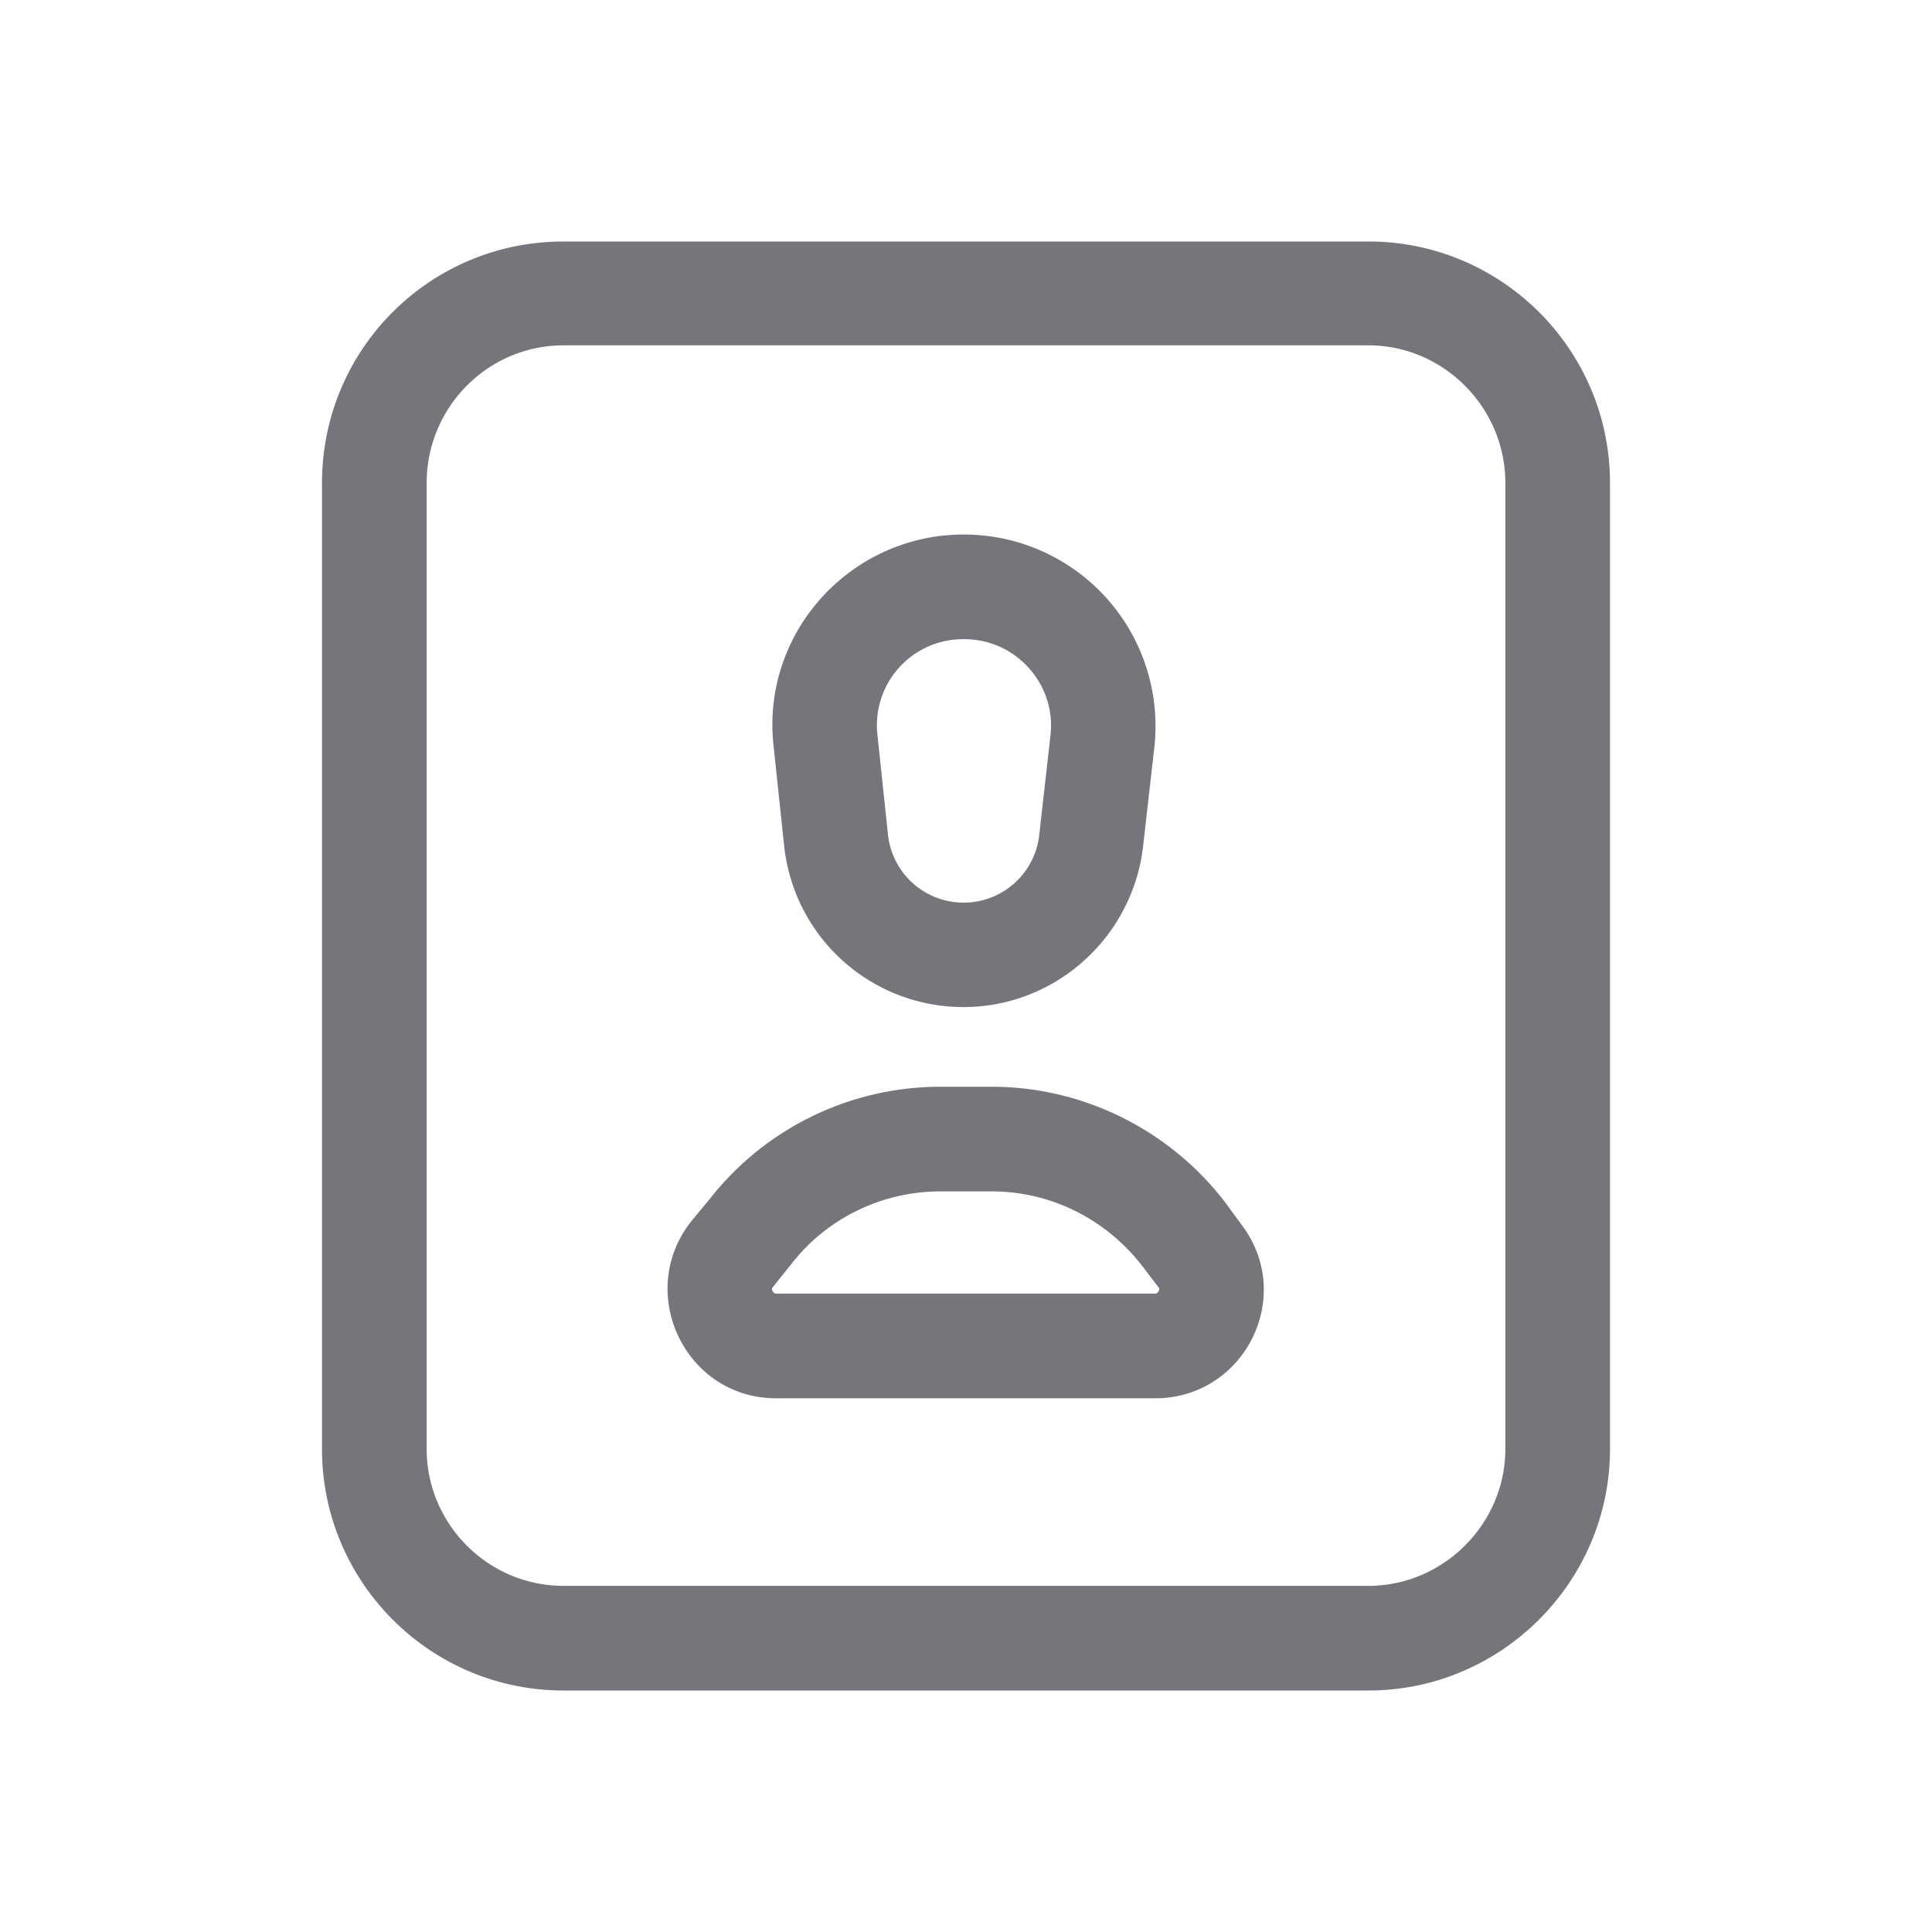 <svg xmlns="http://www.w3.org/2000/svg" fill="none" viewBox="0 0 24 24" focusable="false"><defs><clipPath id="Person_Card_Outline_svg__a"><path fill="#fff" fill-opacity="0" d="M0 0h24v24H0z"/></clipPath></defs><g clip-path="url(#Person_Card_Outline_svg__a)"><path fill="#74767B" fill-rule="evenodd" d="M7 3C5.34 3 4 4.34 4 6v12c0 1.65 1.34 3 3 3h10c1.65 0 3-1.35 3-3V6c0-1.66-1.35-3-3-3zm10 1.29H7c-.94 0-1.7.77-1.7 1.71v12c0 .93.76 1.7 1.7 1.7h10c.93 0 1.7-.77 1.7-1.7V6c0-.94-.77-1.71-1.7-1.71m-5.01 2.35c-1.42-.01-2.54 1.22-2.38 2.63l.13 1.23c.12 1.14 1.07 2 2.21 2.01 1.15.01 2.12-.86 2.25-2l.14-1.23a2.38 2.38 0 0 0-2.35-2.64m.92 3.73.14-1.24c.07-.63-.43-1.19-1.07-1.19a1.07 1.07 0 0 0-1.08 1.19l.13 1.23a.945.945 0 0 0 1.88.01m-4.09 4.52a3.64 3.64 0 0 1 2.86-1.39h.64c1.14 0 2.22.54 2.91 1.45l.19.26c.68.89.04 2.16-1.07 2.16H9.64c-1.12 0-1.75-1.3-1.06-2.19zm2.86-.09c-.72 0-1.4.33-1.84.89l-.24.3c-.01.01-.01.02-.01.02 0 .01 0 .02.01.03 0 .01.01.02.02.02 0 .01.01.01.02.01h4.71c.01 0 .02 0 .02-.01.01 0 .02-.01.02-.02.01-.01.01-.02.01-.03 0 0 0-.01-.01-.02l-.19-.25c-.45-.59-1.14-.94-1.88-.94z"/></g></svg>